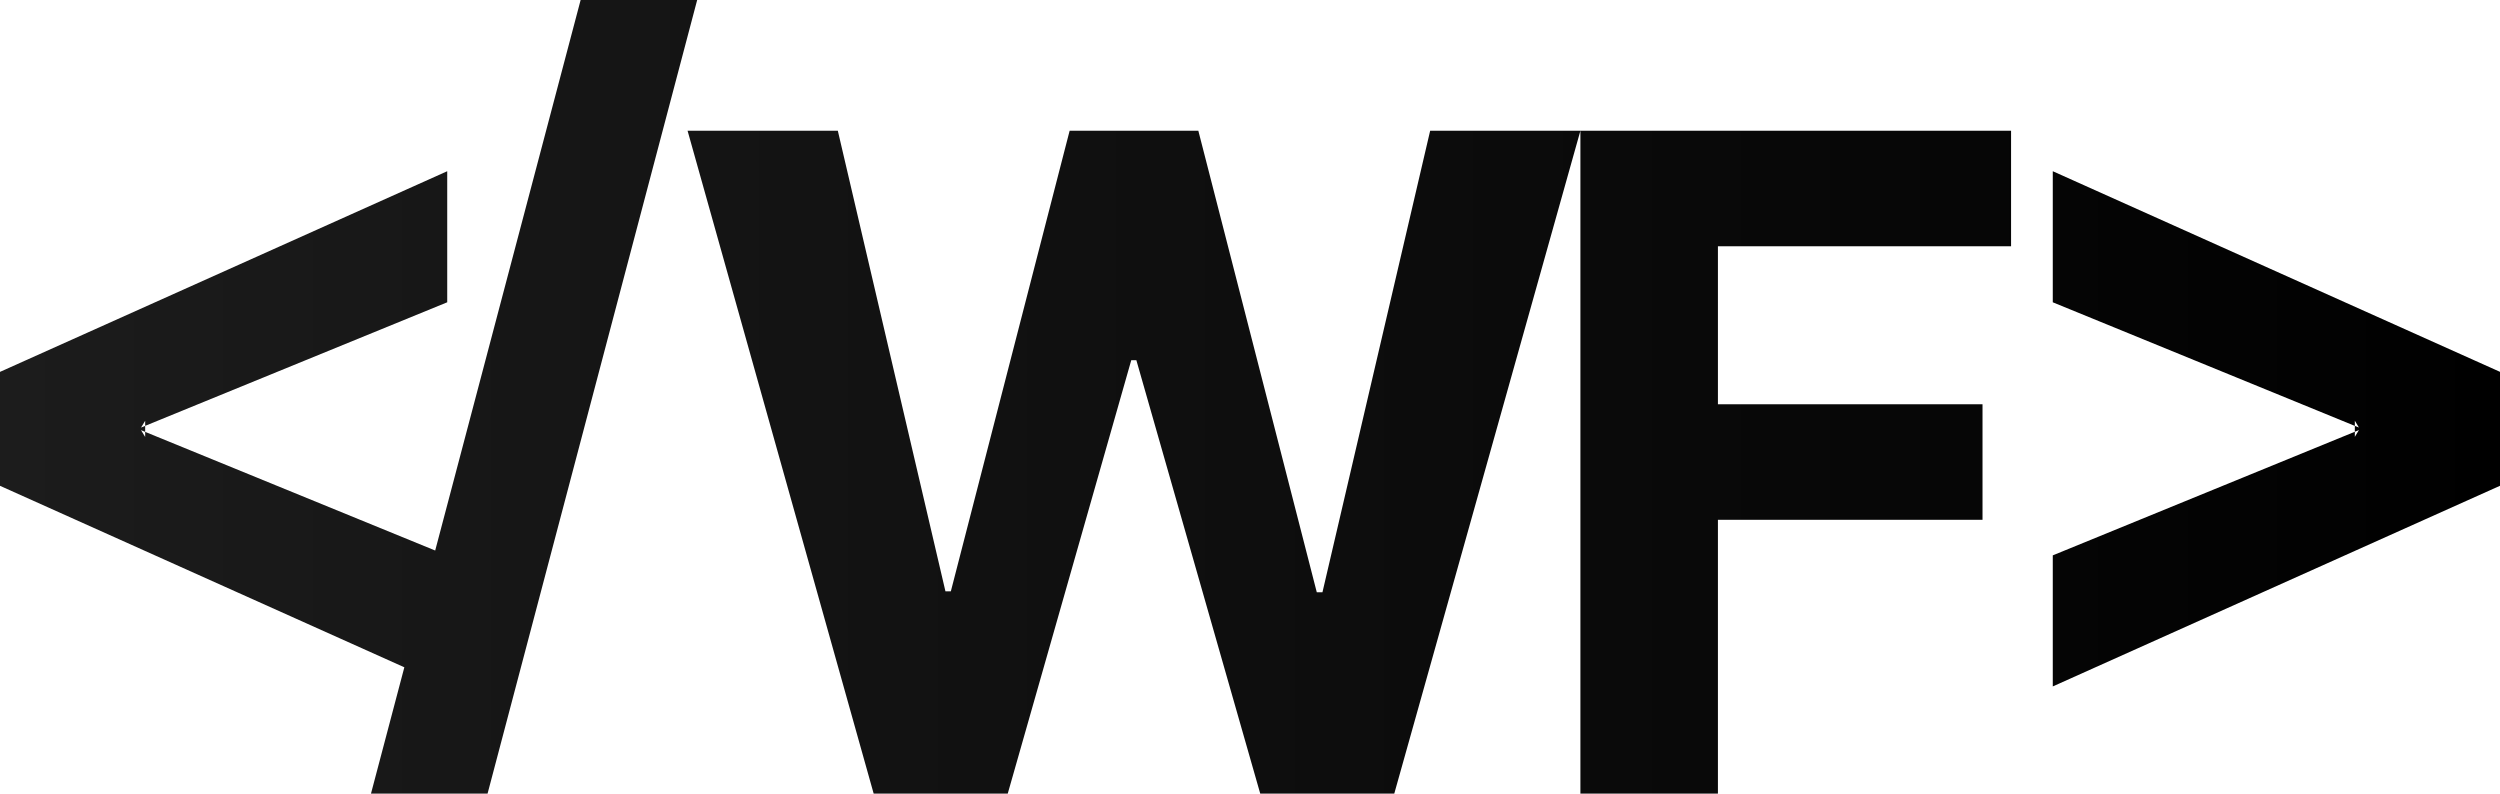 <?xml version="1.0" encoding="UTF-8" standalone="no"?>
<svg
   width="64.012"
   height="20.32"
   viewBox="0 0 64.012 20.32"
   fill="none"
   version="1.1"
   id="svg2"
   sodipodi:docname="logo.svg"
   inkscape:version="1.3.2 (091e20e, 2023-11-25, custom)"
   xmlns:inkscape="http://www.inkscape.org/namespaces/inkscape"
   xmlns:sodipodi="http://sodipodi.sourceforge.net/DTD/sodipodi-0.dtd"
   xmlns:xlink="http://www.w3.org/1999/xlink"
   xmlns="http://www.w3.org/2000/svg"
   xmlns:svg="http://www.w3.org/2000/svg">
  <sodipodi:namedview
     id="namedview2"
     pagecolor="#ffffff"
     bordercolor="#000000"
     borderopacity="0.25"
     inkscape:showpageshadow="2"
     inkscape:pageopacity="0.0"
     inkscape:pagecheckerboard="0"
     inkscape:deskcolor="#d1d1d1"
     inkscape:zoom="15.220588"
     inkscape:cx="33.96715"
     inkscape:cy="11.990338"
     inkscape:window-width="1920"
     inkscape:window-height="1051"
     inkscape:window-x="-9"
     inkscape:window-y="-9"
     inkscape:window-maximized="1"
     inkscape:current-layer="svg2" />
  <path
     fill-rule="evenodd"
     clip-rule="evenodd"
     d="M 14.867,2.696991e-8 11.143,14.096 3.717,11.058 v 0.13 l -0.106,-0.174 0.106,0.044 v -0.154 l -0.106,0.044 0.106,-0.175 v 0.131 L 11.451,7.74 V 4.384 L 5.2528381e-8,9.522 v 2.917 L 10.353,17.086 9.499,20.32 H 12.484 L 17.851,1.002697e-5 Z M 17.605,3.347 l 4.765,16.973 h 3.433 l 3.163,-11.098 h 0.13 l 3.172,11.098 h 3.432 l 4.766,-16.973 h -3.847 l -2.758,11.818 h -0.145 L 30.683,3.347 h -3.295 l -3.042,11.794 h -0.138 L 21.452,3.347 Z m 22.861,0 v 16.973 h 3.521 v -7.011 h 6.775 v -2.958 h -6.775 V 6.306 h 7.506 V 3.347 Z m 12.095,1.037 v 3.356 l 7.734,3.165 v -0.133 l 0.105,0.175 -0.105,-0.043 v 0.151 l 0.105,-0.043 -0.105,0.174 v -0.131 l -7.734,3.165 v 3.356 l 11.451,-5.138 v -2.917 z"
     fill="url(#paint0_linear_43_137)"
     id="path1"
     style="fill:url(#linearGradient4);fill-opacity:1" />
  <defs
     id="defs2">
    <linearGradient
       id="linearGradient2"
       inkscape:collect="always">
      <stop
         style="stop-color:#1c1c1c;stop-opacity:1;"
         offset="0"
         id="stop3" />
      <stop
         style="stop-color:#000000;stop-opacity:1;"
         offset="1"
         id="stop4" />
    </linearGradient>
    <linearGradient
       inkscape:collect="always"
       xlink:href="#linearGradient2"
       id="linearGradient4"
       x1="1.994"
       y1="12"
       x2="66.006"
       y2="12"
       gradientUnits="userSpaceOnUse"
       gradientTransform="translate(-1.994,-1.84)" />
  </defs>
</svg>
